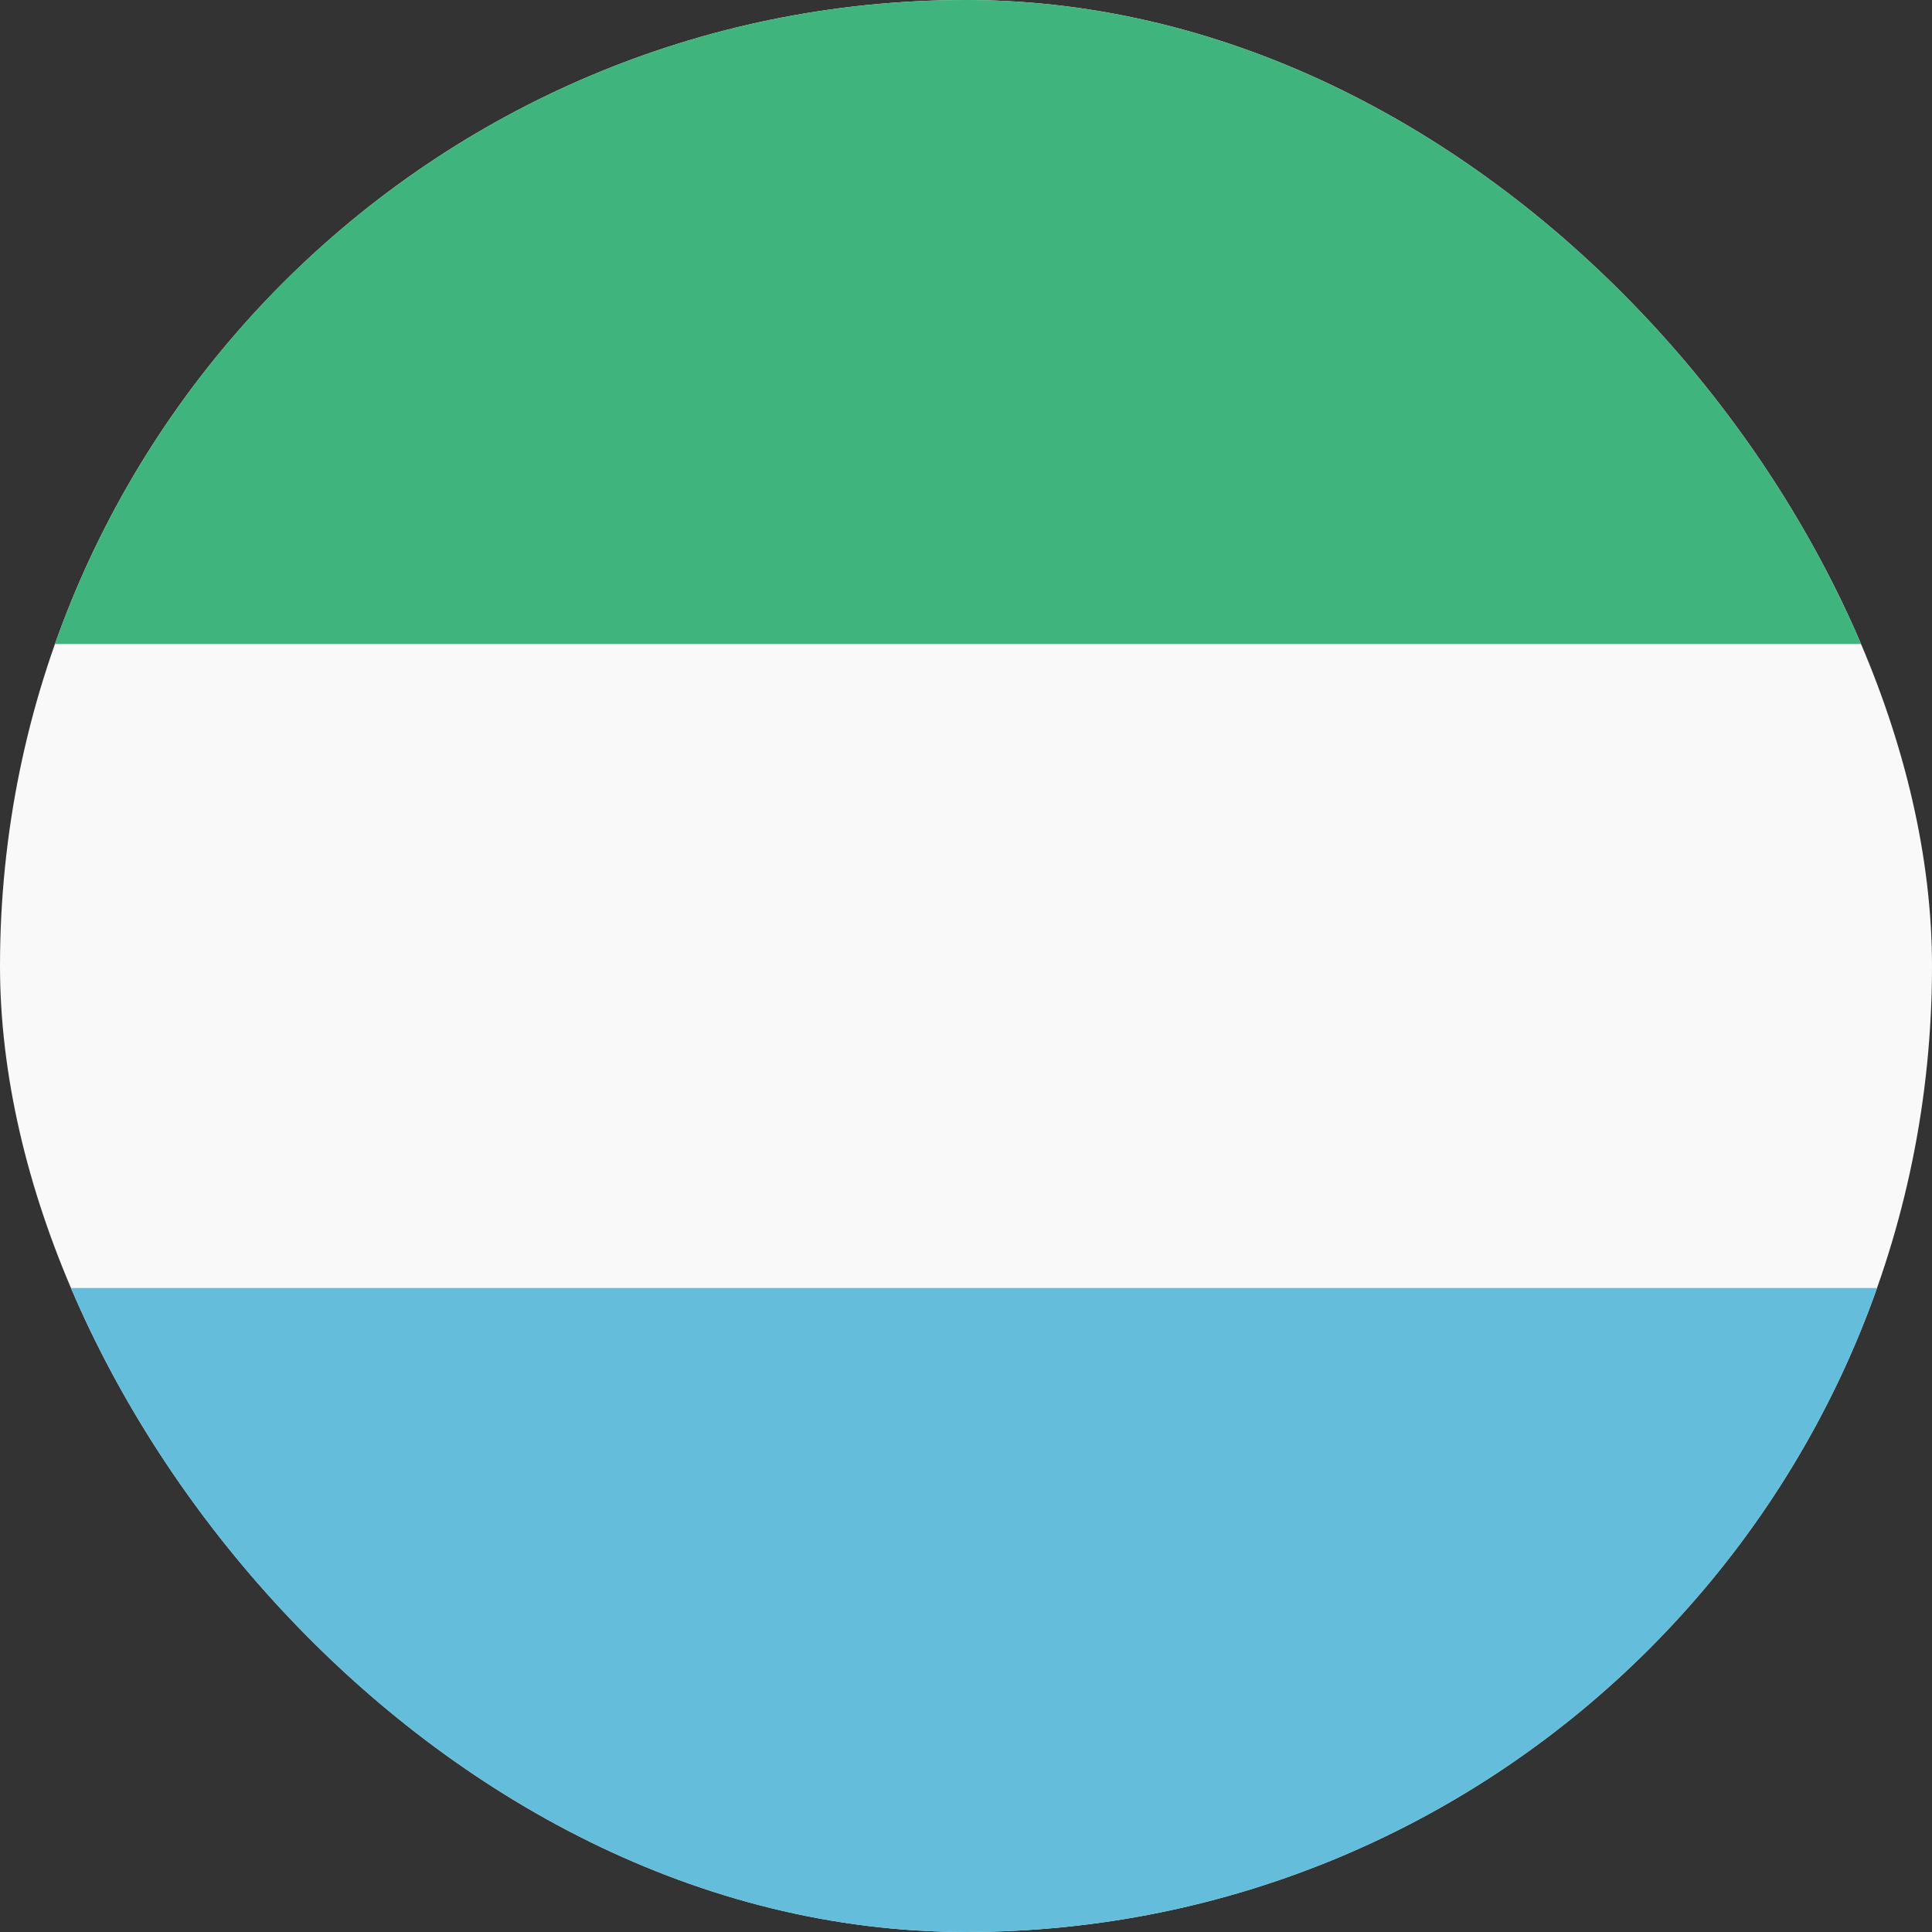 <svg width="24" height="24" viewBox="0 0 24 24" fill="none" xmlns="http://www.w3.org/2000/svg">
<rect x="0" y="0" width="24" height="24" fill="#333333" stroke="none"/>
<g clip-path="url(#clip0_440_1098)">
<rect width="24" height="24" rx="12" fill="#F9F9F9"/>
<path d="M0 16H24V24H0V16Z" fill="#64BEDB"/>
<path d="M0 0H24V8H0V0Z" fill="#3FB47C"/>
</g>
<defs>
<clipPath id="clip0_440_1098">
<rect width="24" height="24" rx="12" fill="white"/>
</clipPath>
</defs>
</svg>
